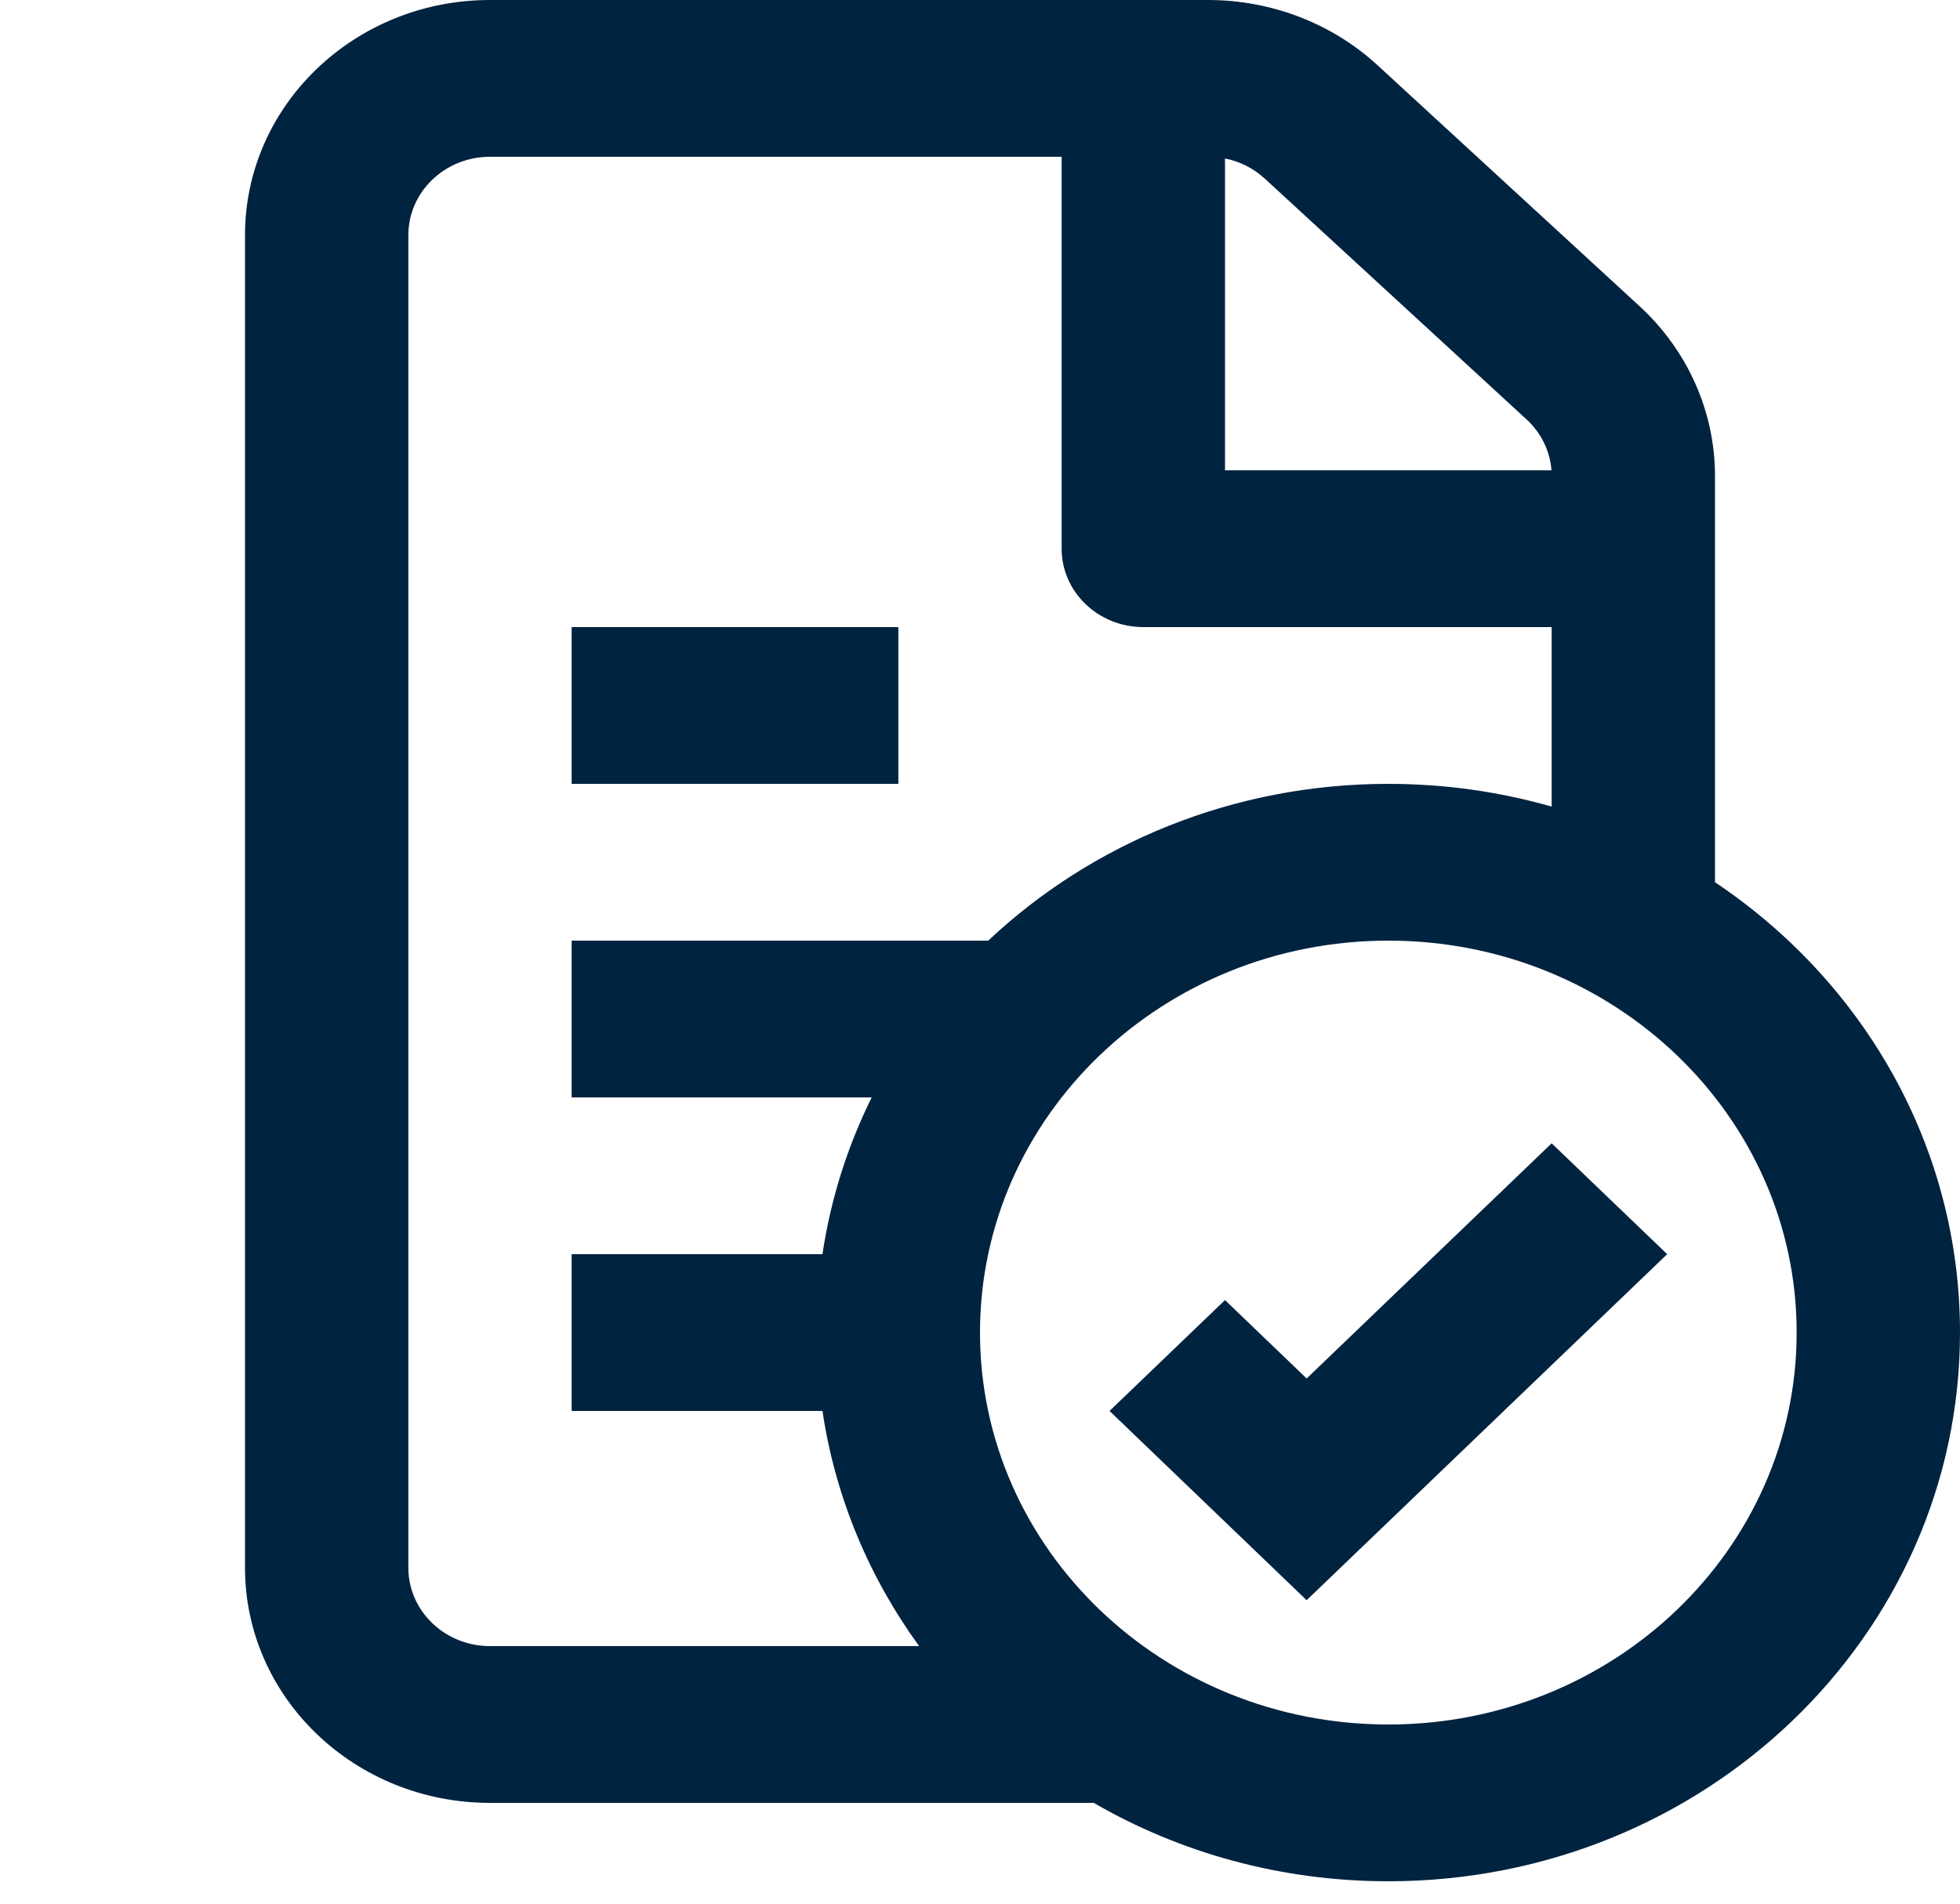 <svg width="35" height="34" viewBox="0 0 35 34" fill="none" xmlns="http://www.w3.org/2000/svg">
<g clip-path="url(#clip0_550_6941)">
<path d="M10.208 14H16.042V11.2H10.208V14Z" fill="#002340"/>
<path d="M23.333 28.58L29.771 22.4L27.708 20.42L23.333 24.62L21.875 23.22L19.813 25.2L23.333 28.58Z" fill="#002340"/>
<path fill-rule="evenodd" clip-rule="evenodd" d="M8.75 32.2H19.531C21.067 33.089 22.867 33.6 24.792 33.6C30.43 33.6 35 29.212 35 23.8C35 20.47 33.27 17.527 30.625 15.757V8.501C30.625 7.356 30.138 6.26 29.277 5.468L24.602 1.168C23.788 0.418 22.703 0 21.575 0H8.75C6.334 0 4.375 1.88 4.375 4.2V28C4.375 30.32 6.334 32.2 8.75 32.2ZM27.708 14.406V11.2H20.417C19.611 11.2 18.958 10.573 18.958 9.8V2.8H8.75C7.945 2.8 7.292 3.427 7.292 4.2V28C7.292 28.773 7.945 29.4 8.75 29.4H16.413C15.523 28.175 14.917 26.746 14.687 25.2H10.208V22.4H14.687C14.834 21.411 15.135 20.47 15.566 19.6H10.208V16.8H17.647C19.488 15.068 22.01 14 24.792 14C25.805 14 26.784 14.142 27.708 14.406ZM27.705 8.4H21.875V2.83C22.14 2.883 22.386 3.007 22.584 3.189L27.259 7.49C27.521 7.731 27.679 8.055 27.705 8.4ZM24.792 30.8C28.819 30.8 32.083 27.666 32.083 23.8C32.083 19.934 28.819 16.8 24.792 16.8C20.765 16.8 17.5 19.934 17.5 23.8C17.5 27.666 20.765 30.8 24.792 30.8Z" fill="#002340"/>
</g>
<defs>
<clipPath id="clip0_550_6941">
<rect width="35" height="33.6" fill="white"/>
</clipPath>
</defs>
</svg>
